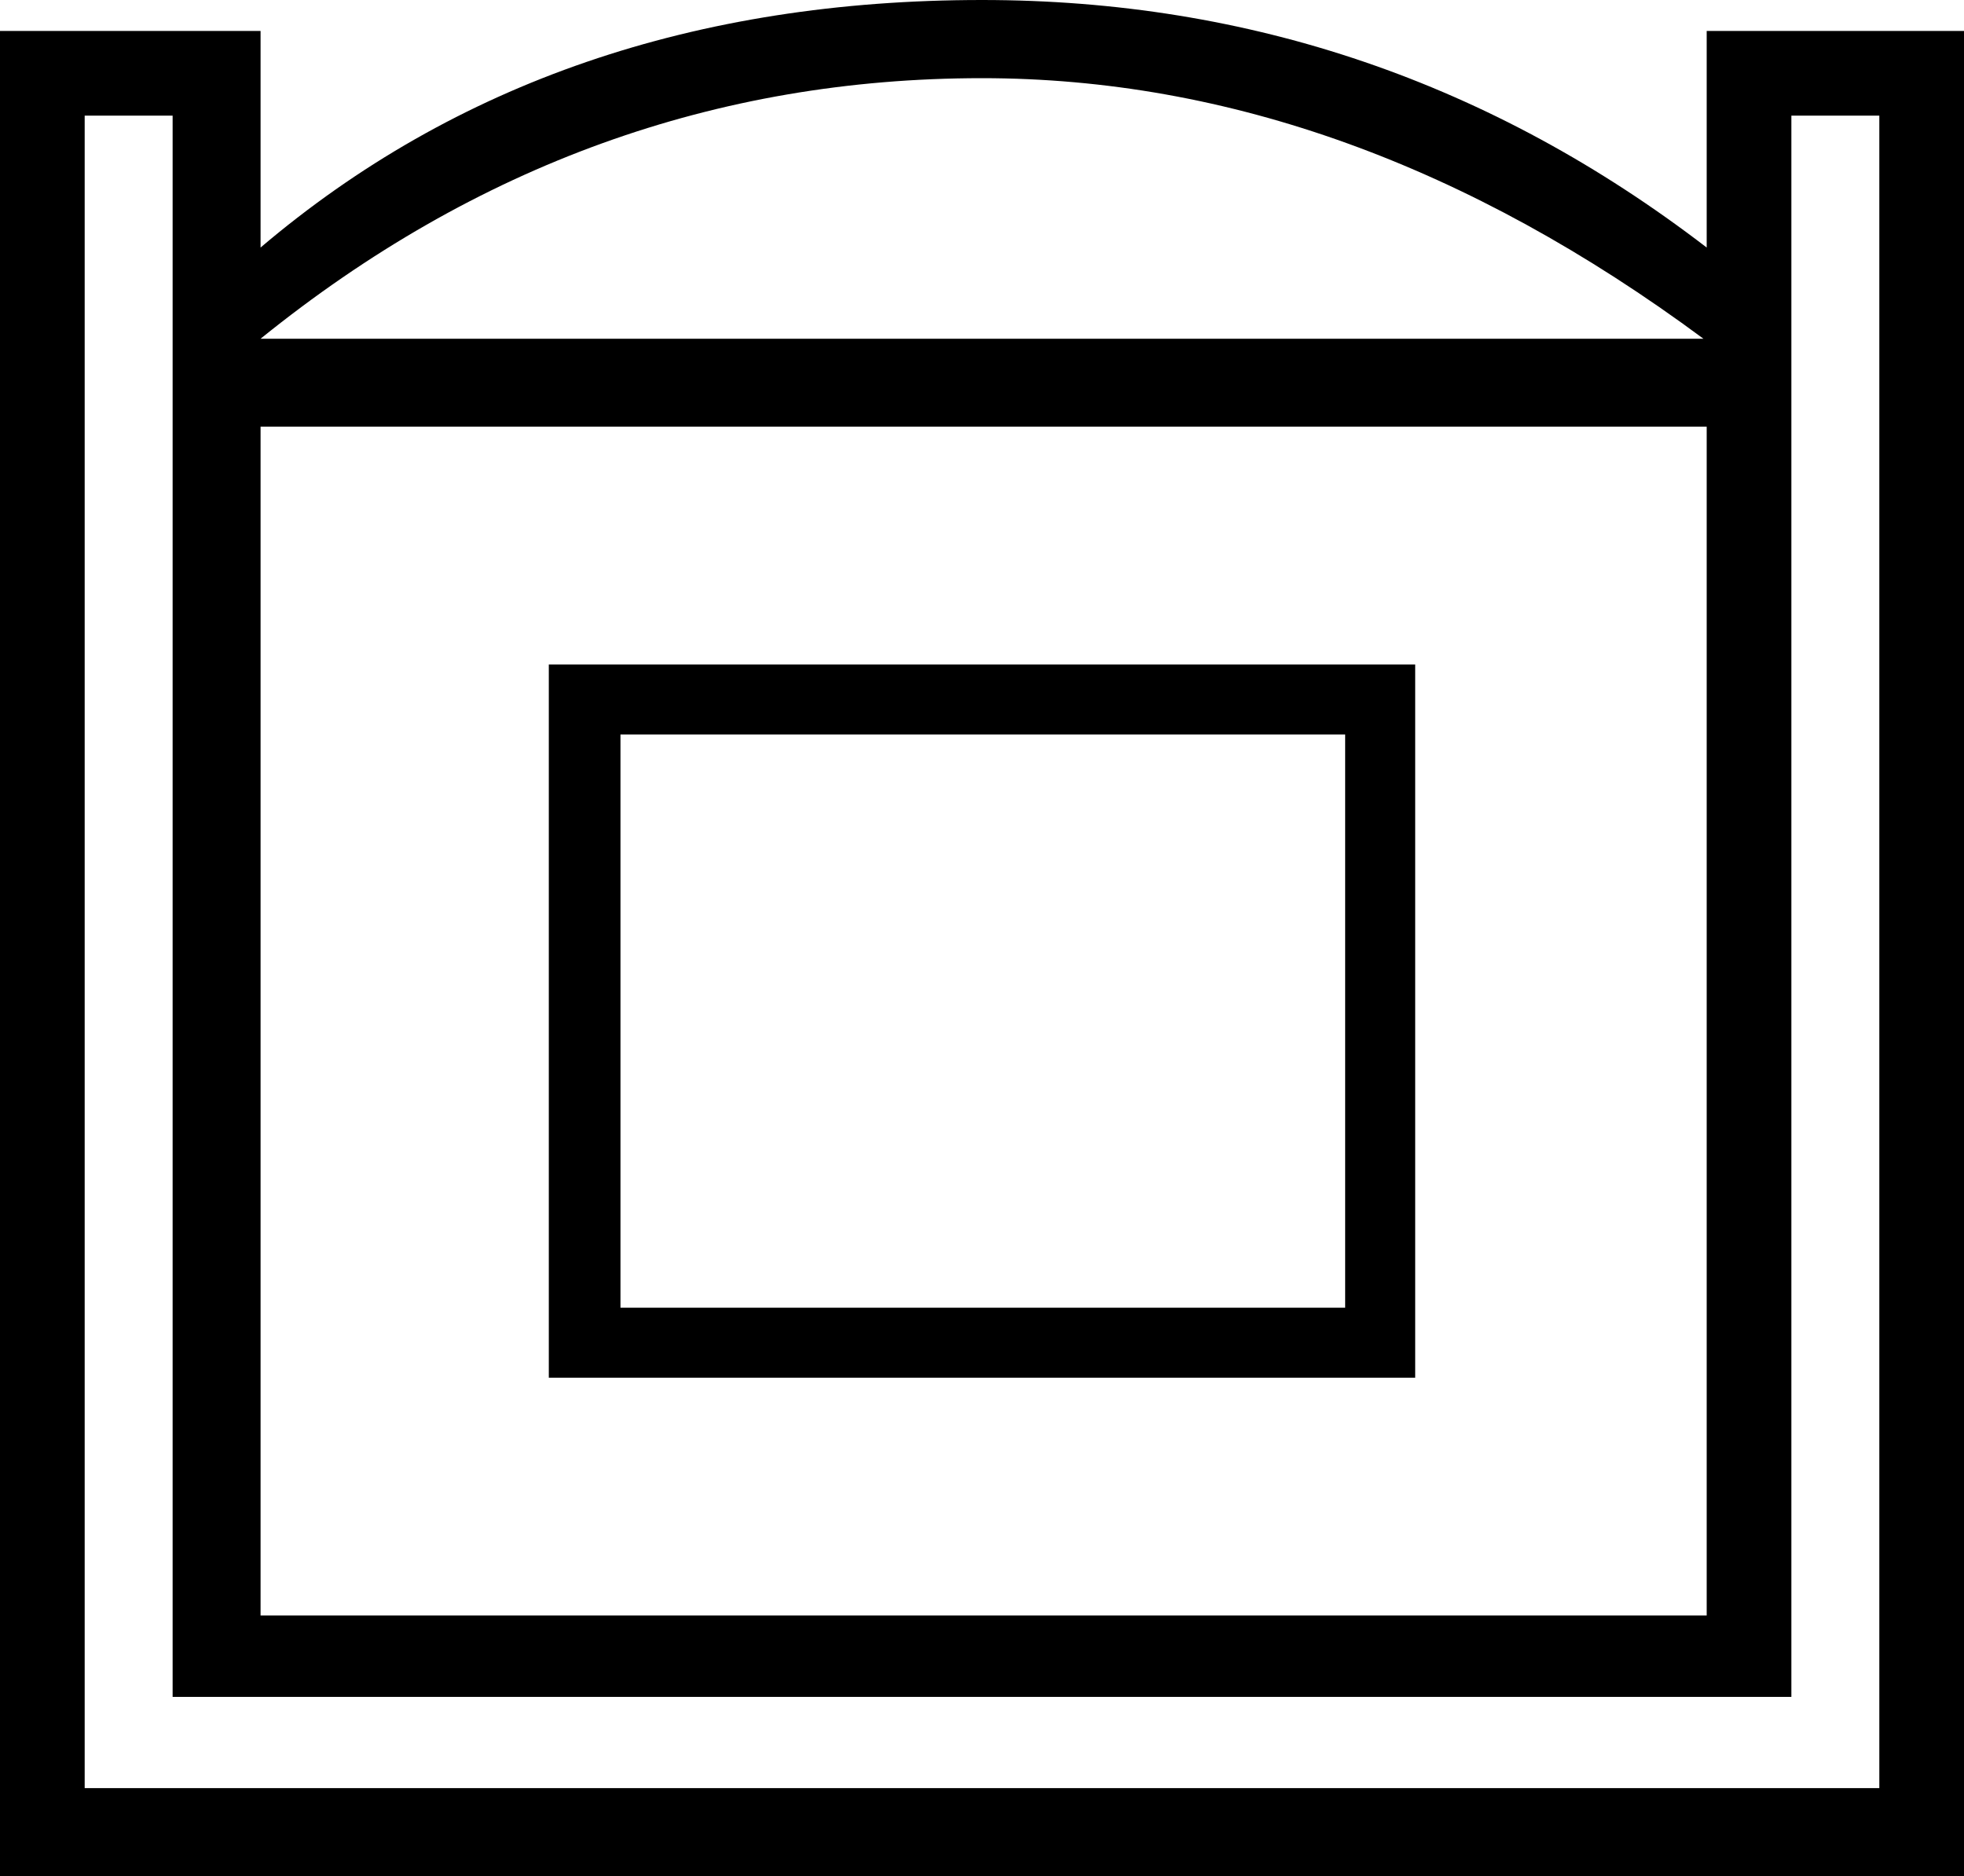 <?xml version='1.0' encoding ='UTF-8' standalone='yes'?>
<svg width='12.06' height='11.52' xmlns='http://www.w3.org/2000/svg' xmlns:xlink='http://www.w3.org/1999/xlink' xmlns:inkscape='http://www.inkscape.org/namespaces/inkscape'>
<path style='fill:#000000; stroke:none' d=' M 10.48 9.92  L 10.48 2.62  L 1.6 2.62  L 1.6 9.92  L 10.48 9.92  Z  M 11.54 10.98  L 11.54 0.71  L 11 0.71  L 11 10.42  L 1.06 10.42  L 1.06 0.71  L 0.52 0.71  L 0.52 10.98  L 11.54 10.98  Z  M 6.03 0  Q 8.5 0 10.48 1.52  L 10.48 0.19  L 12.06 0.19  L 12.06 11.52  L 0 11.52  L 0 0.19  L 1.6 0.19  L 1.6 1.52  Q 3.39 0 6.03 0  Z  M 10.46 2.08  Q 8.3 0.48 6.03 0.48  Q 3.58 0.48 1.6 2.08  L 10.46 2.08  Z  M 3.37 8.46  L 3.37 4.08  L 8.69 4.08  L 8.69 8.46  L 3.37 8.46  Z  M 8.26 8.03  L 8.26 4.51  L 3.81 4.51  L 3.81 8.03  L 8.26 8.03  Z '/></svg>
